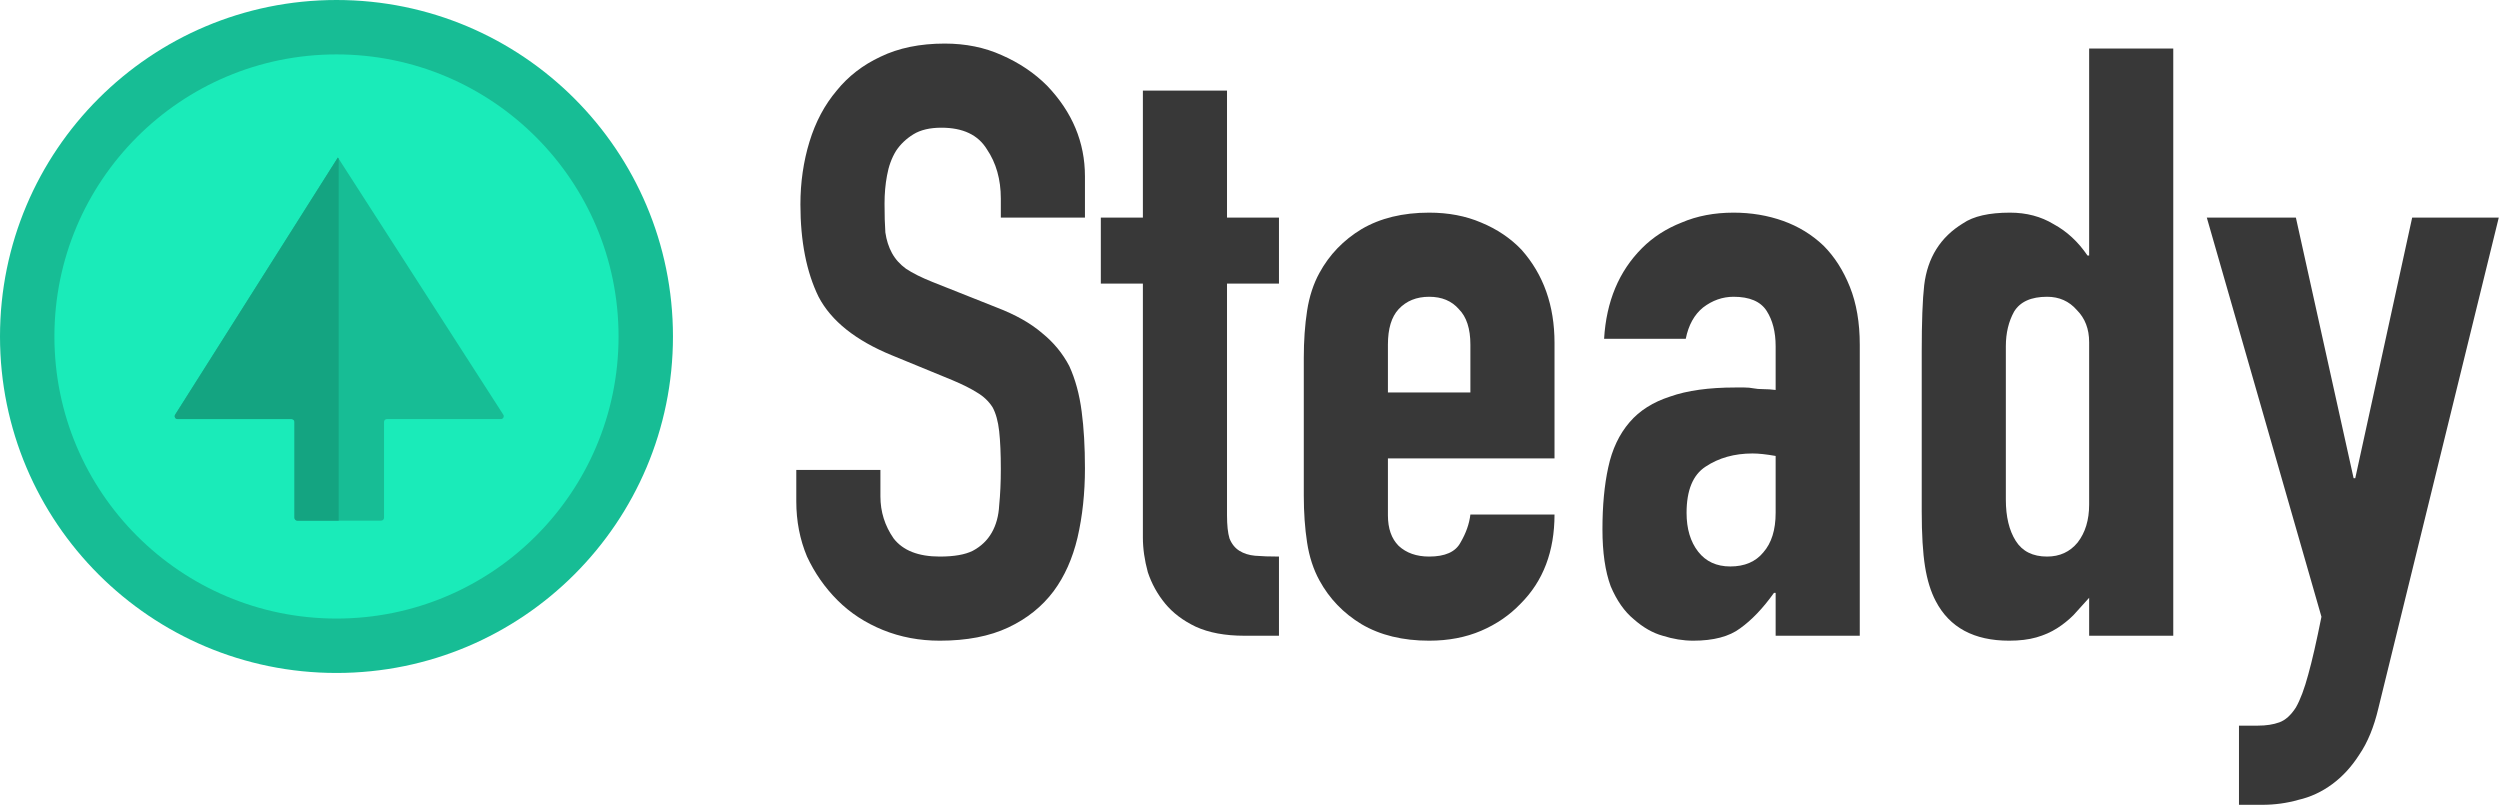 <svg width="873" height="282" viewBox="0 0 873 282" fill="none" xmlns="http://www.w3.org/2000/svg">
<circle cx="117.5" cy="117.5" r="117.5" fill="#17BD95"/>
<circle cx="117.5" cy="117.5" r="98.5" fill="#1AEBB9"/>
<path fill-rule="evenodd" clip-rule="evenodd" d="M117.989 55C117.989 55 117.989 55 117.989 55L61.157 144.809C60.735 145.475 61.214 146.344 62.002 146.344H101.827C102.38 146.344 102.827 146.791 102.827 147.344V180.807C102.827 181.359 103.275 181.807 103.827 181.807H133.099C133.651 181.807 134.099 181.359 134.099 180.807V147.344C134.099 146.791 134.546 146.344 135.099 146.344H174.909C175.7 146.344 176.178 145.468 175.75 144.803L117.99 55C117.99 55 117.99 55 117.99 55V55C117.99 55 117.99 55 117.989 55V55C117.989 55 117.989 55 117.989 55V55C117.989 55 117.989 55 117.989 55V55Z" fill="#17BD95"/>
<path fill-rule="evenodd" clip-rule="evenodd" d="M118.266 55.429L117.99 55L117.99 55V55L117.989 55H117.989L117.989 55V55L117.989 55L61.157 144.809C60.735 145.475 61.214 146.344 62.002 146.344H101.827C102.38 146.344 102.827 146.791 102.827 147.344V180.807C102.827 181.359 103.275 181.807 103.827 181.807H118.266V55.429Z" fill="#14A481"/>
<path d="M378.864 75.984H349.488V69.36C349.488 62.64 347.856 56.88 344.592 52.08C341.52 47.088 336.24 44.592 328.752 44.592C324.72 44.592 321.456 45.36 318.96 46.896C316.464 48.432 314.448 50.352 312.912 52.656C311.376 55.152 310.32 58.032 309.744 61.296C309.168 64.368 308.88 67.632 308.88 71.088C308.88 75.12 308.976 78.48 309.168 81.168C309.552 83.856 310.32 86.256 311.472 88.368C312.624 90.48 314.256 92.304 316.368 93.84C318.672 95.376 321.744 96.912 325.584 98.448L348.048 107.376C354.576 109.872 359.856 112.848 363.888 116.304C367.92 119.568 371.088 123.408 373.392 127.824C375.504 132.432 376.944 137.712 377.712 143.664C378.48 149.424 378.864 156.048 378.864 163.536C378.864 172.176 378 180.24 376.272 187.728C374.544 195.024 371.76 201.264 367.92 206.448C363.888 211.824 358.608 216.048 352.08 219.12C345.552 222.192 337.584 223.728 328.176 223.728C321.072 223.728 314.448 222.48 308.304 219.984C302.16 217.488 296.88 214.032 292.464 209.616C288.048 205.2 284.496 200.112 281.808 194.352C279.312 188.4 278.064 181.968 278.064 175.056V164.112H307.44V173.328C307.44 178.704 308.976 183.6 312.048 188.016C315.312 192.24 320.688 194.352 328.176 194.352C333.168 194.352 337.008 193.68 339.696 192.336C342.576 190.8 344.784 188.688 346.32 186C347.856 183.312 348.72 180.144 348.912 176.496C349.296 172.656 349.488 168.432 349.488 163.824C349.488 158.448 349.296 154.032 348.912 150.576C348.528 147.12 347.76 144.336 346.608 142.224C345.264 140.112 343.44 138.384 341.136 137.04C339.024 135.696 336.144 134.256 332.496 132.72L311.472 124.08C298.8 118.896 290.256 112.08 285.84 103.632C281.616 94.992 279.504 84.24 279.504 71.376C279.504 63.696 280.56 56.4 282.672 49.488C284.784 42.576 287.952 36.624 292.176 31.632C296.208 26.64 301.296 22.704 307.44 19.824C313.776 16.752 321.264 15.216 329.904 15.216C337.2 15.216 343.824 16.56 349.776 19.248C355.92 21.936 361.2 25.488 365.616 29.904C374.448 39.12 378.864 49.68 378.864 61.584V75.984Z" fill="#383838"/>
<path d="M399.096 75.984V31.632H428.472V75.984H446.616V99.024H428.472V179.952C428.472 183.408 428.76 186.096 429.336 188.016C430.104 189.936 431.256 191.376 432.792 192.336C434.328 193.296 436.152 193.872 438.264 194.064C440.568 194.256 443.352 194.352 446.616 194.352V222H434.52C427.8 222 422.136 220.944 417.528 218.832C413.112 216.72 409.56 214.032 406.872 210.768C404.184 207.504 402.168 203.856 400.824 199.824C399.672 195.6 399.096 191.568 399.096 187.728V99.024H384.408V75.984H399.096Z" fill="#383838"/>
<path d="M542.837 160.08H484.661V179.952C484.661 184.56 485.909 188.112 488.405 190.608C491.093 193.104 494.645 194.352 499.061 194.352C504.629 194.352 508.277 192.72 510.005 189.456C511.925 186.192 513.077 182.928 513.461 179.664H542.837C542.837 192.528 538.901 202.896 531.029 210.768C527.189 214.8 522.581 217.968 517.205 220.272C511.829 222.576 505.781 223.728 499.061 223.728C489.845 223.728 481.973 221.808 475.445 217.968C469.109 214.128 464.213 209.04 460.757 202.704C458.645 198.864 457.205 194.448 456.437 189.456C455.669 184.464 455.285 178.992 455.285 173.04V124.944C455.285 118.992 455.669 113.52 456.437 108.528C457.205 103.536 458.645 99.12 460.757 95.28C464.213 88.944 469.109 83.856 475.445 80.016C481.973 76.176 489.845 74.256 499.061 74.256C505.781 74.256 511.829 75.408 517.205 77.712C522.773 80.016 527.477 83.184 531.317 87.216C538.997 95.856 542.837 106.704 542.837 119.76V160.08ZM484.661 137.04H513.461V120.336C513.461 114.768 512.117 110.64 509.429 107.952C506.933 105.072 503.477 103.632 499.061 103.632C494.645 103.632 491.093 105.072 488.405 107.952C485.909 110.64 484.661 114.768 484.661 120.336V137.04Z" fill="#383838"/>
<path d="M620.055 222V207.024H619.479C615.639 212.4 611.703 216.528 607.671 219.408C603.831 222.288 598.359 223.728 591.255 223.728C587.799 223.728 584.247 223.152 580.599 222C577.143 221.04 573.783 219.12 570.519 216.24C567.255 213.552 564.567 209.712 562.455 204.72C560.535 199.536 559.575 192.912 559.575 184.848C559.575 176.592 560.247 169.392 561.591 163.248C562.935 156.912 565.431 151.632 569.079 147.408C572.535 143.376 577.239 140.4 583.191 138.48C589.143 136.368 596.727 135.312 605.943 135.312C606.903 135.312 607.959 135.312 609.111 135.312C610.263 135.312 611.319 135.408 612.279 135.6C613.239 135.792 614.391 135.888 615.735 135.888C617.079 135.888 618.519 135.984 620.055 136.176V120.912C620.055 115.92 618.999 111.792 616.887 108.528C614.775 105.264 610.935 103.632 605.367 103.632C601.527 103.632 597.975 104.88 594.711 107.376C591.639 109.872 589.623 113.52 588.663 118.32H560.151C560.919 105.264 565.335 94.704 573.399 86.64C577.239 82.8 581.847 79.824 587.223 77.712C592.599 75.408 598.647 74.256 605.367 74.256C611.511 74.256 617.271 75.216 622.647 77.136C628.023 79.056 632.727 81.936 636.759 85.776C640.599 89.616 643.671 94.416 645.975 100.176C648.279 105.936 649.431 112.656 649.431 120.336V222H620.055ZM620.055 159.216C616.791 158.64 614.103 158.352 611.991 158.352C605.655 158.352 600.183 159.888 595.575 162.96C591.159 165.84 588.951 171.216 588.951 179.088C588.951 184.656 590.295 189.168 592.983 192.624C595.671 196.08 599.415 197.808 604.215 197.808C609.207 197.808 613.047 196.176 615.735 192.912C618.615 189.648 620.055 185.04 620.055 179.088V159.216Z" fill="#383838"/>
<path d="M700.441 174.48C700.441 180.432 701.593 185.232 703.897 188.88C706.201 192.528 709.849 194.352 714.841 194.352C719.257 194.352 722.809 192.72 725.497 189.456C728.185 186 729.529 181.584 729.529 176.208V119.472C729.529 114.864 728.089 111.12 725.209 108.24C722.521 105.168 719.065 103.632 714.841 103.632C709.273 103.632 705.433 105.36 703.321 108.816C701.401 112.272 700.441 116.304 700.441 120.912V174.48ZM729.529 222V208.752C727.609 210.864 725.785 212.88 724.057 214.8C722.329 216.528 720.409 218.064 718.297 219.408C716.185 220.752 713.785 221.808 711.097 222.576C708.409 223.344 705.241 223.728 701.593 223.728C689.305 223.728 680.761 219.12 675.961 209.904C674.233 206.64 672.985 202.608 672.217 197.808C671.449 193.008 671.065 186.576 671.065 178.512V122.928C671.065 112.368 671.353 104.592 671.929 99.6C673.081 90 677.593 82.8 685.465 78C689.113 75.504 694.585 74.256 701.881 74.256C707.641 74.256 712.729 75.6 717.145 78.288C721.753 80.784 725.689 84.432 728.953 89.232H729.529V16.944H758.905V222H729.529Z" fill="#383838"/>
<path d="M770.618 75.984H801.722L821.882 166.992H822.458L842.33 75.984H872.57L830.522 247.344C828.986 253.872 826.778 259.248 823.898 263.472C821.21 267.696 818.042 271.152 814.394 273.84C810.746 276.528 806.81 278.352 802.586 279.312C798.554 280.464 794.33 281.04 789.914 281.04H781.85V253.392H788.474C791.354 253.392 793.85 253.008 795.962 252.24C798.074 251.472 799.994 249.744 801.722 247.056C803.258 244.368 804.698 240.528 806.042 235.536C807.386 230.736 808.922 224.016 810.65 215.376L770.618 75.984Z" fill="#383838"/>
</svg>
